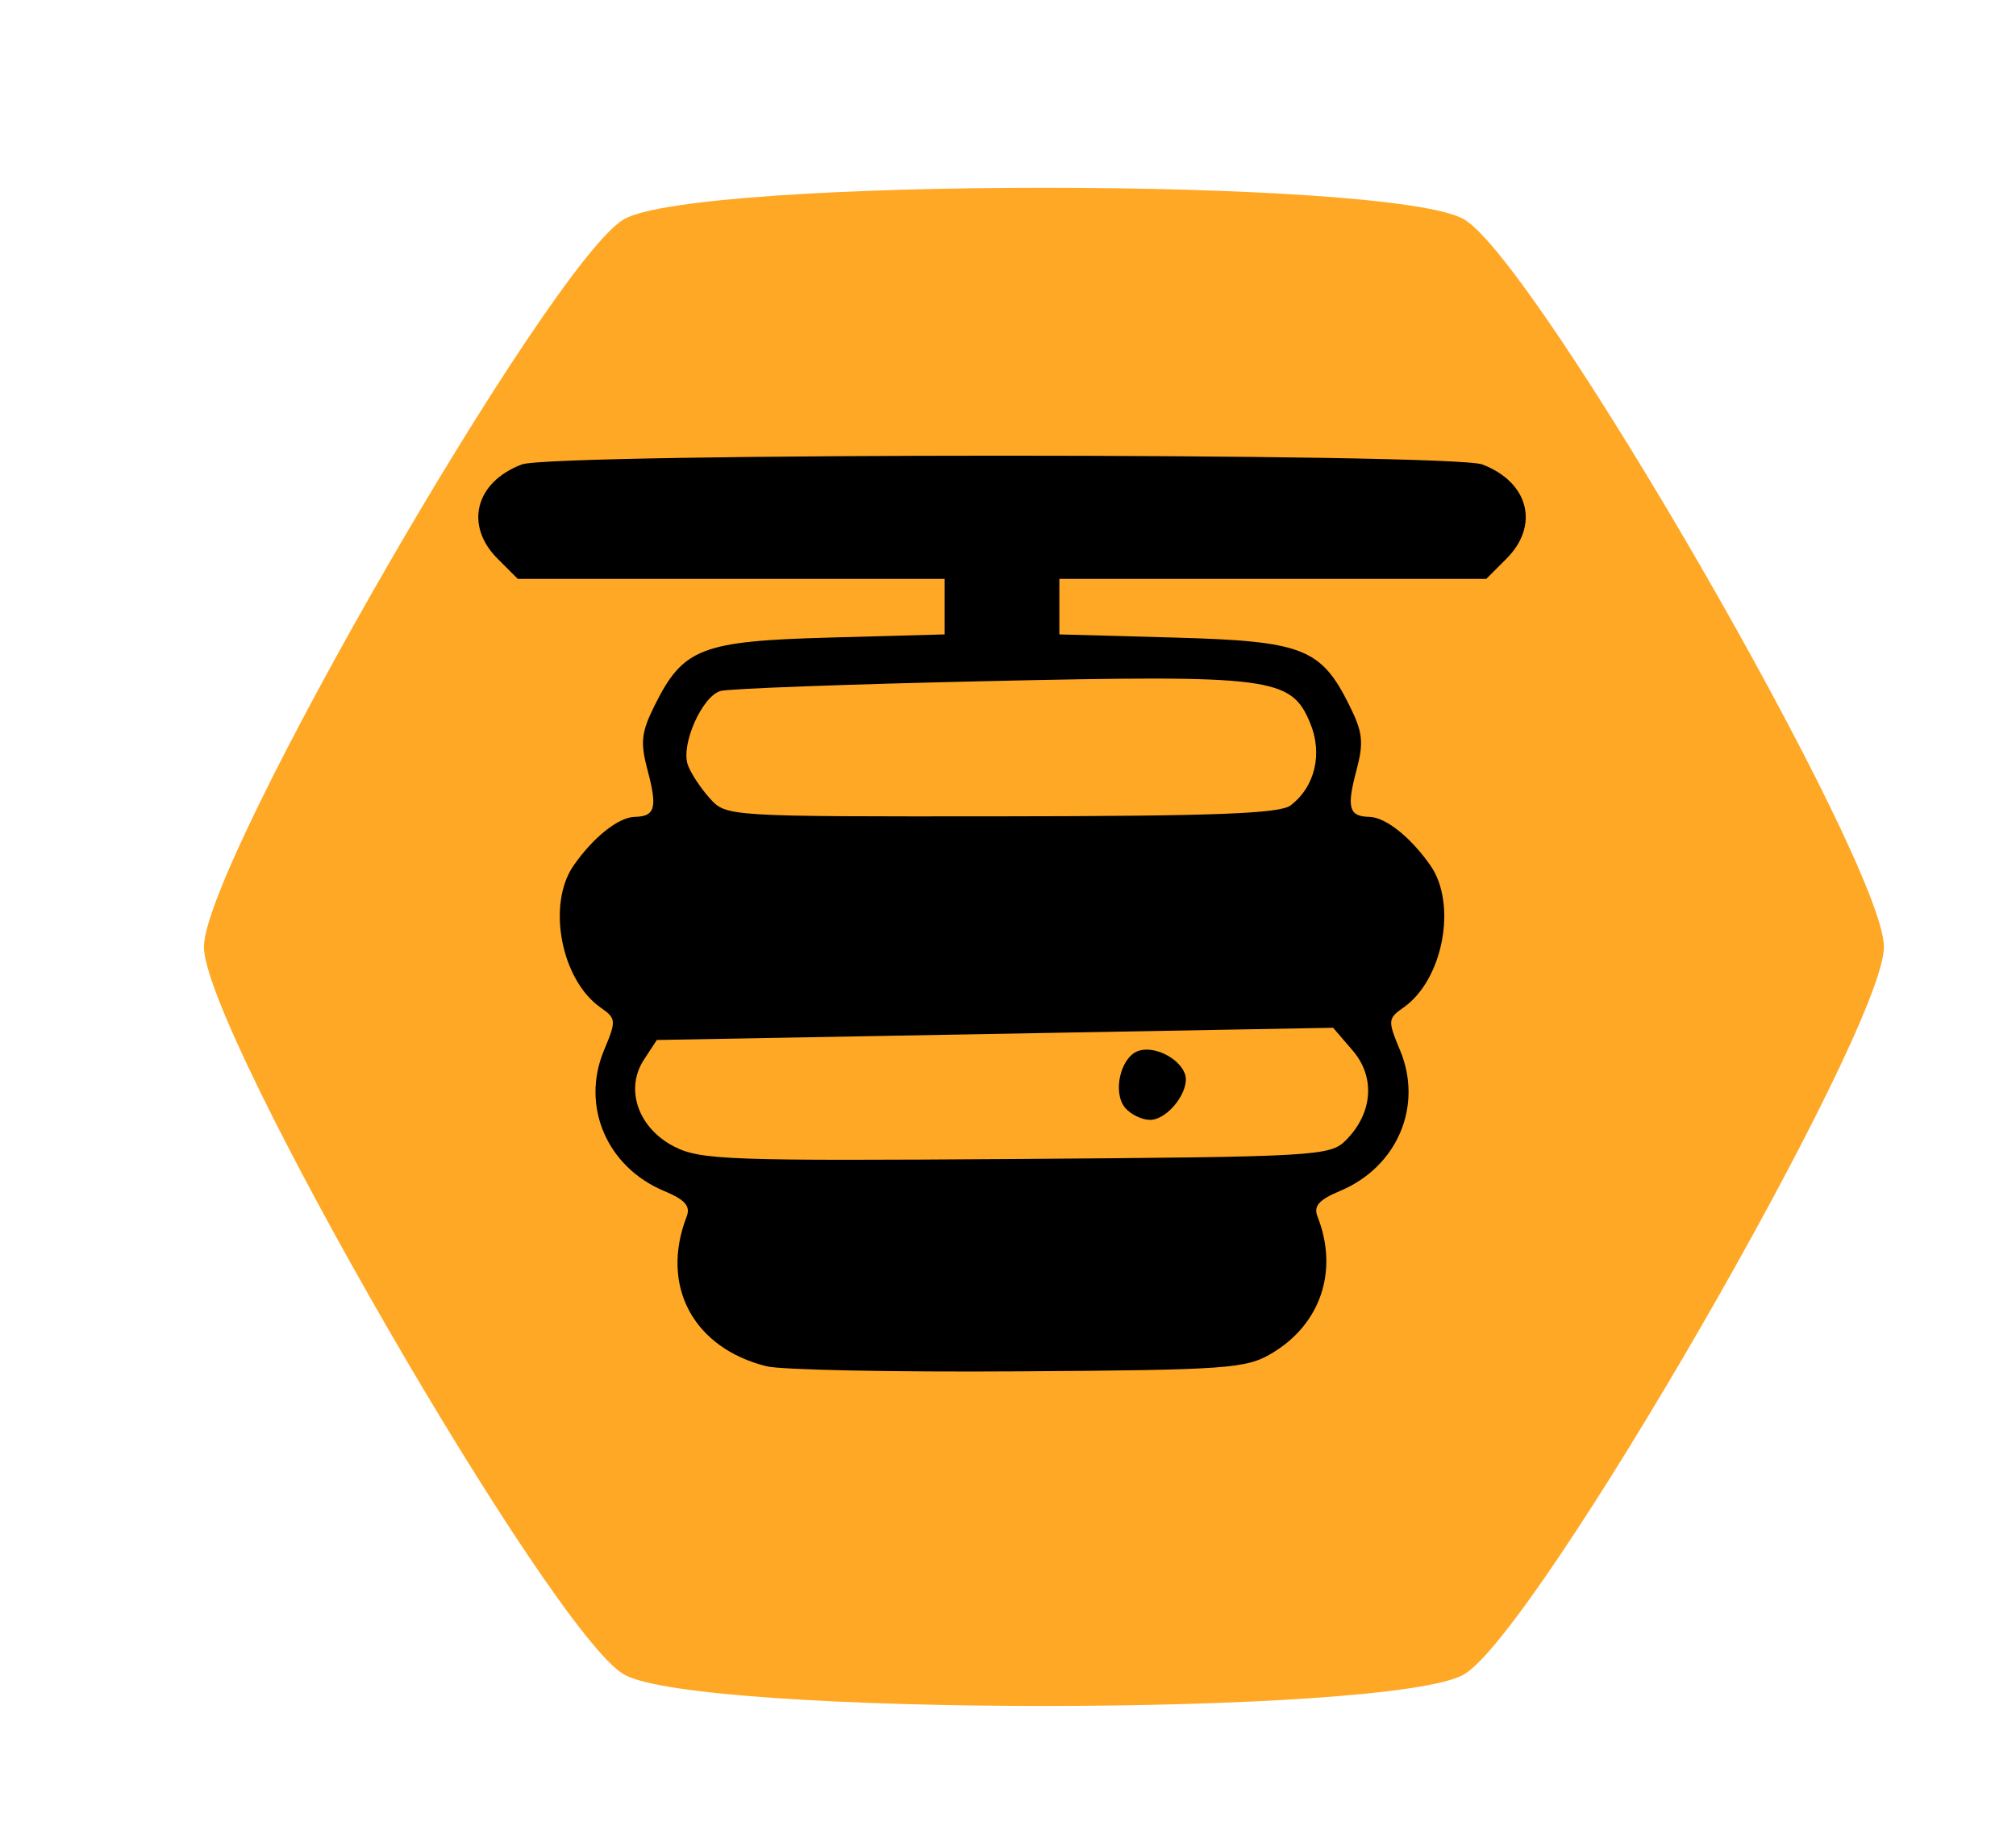 <?xml version="1.0" encoding="UTF-8" standalone="no"?>
<!-- Created with Inkscape (http://www.inkscape.org/) -->

<svg
   xmlns:dc="http://purl.org/dc/elements/1.1/"
   xmlns:cc="http://creativecommons.org/ns#"
   xmlns:rdf="http://www.w3.org/1999/02/22-rdf-syntax-ns#"
   xmlns:svg="http://www.w3.org/2000/svg"
   xmlns="http://www.w3.org/2000/svg"
   xmlns:sodipodi="http://sodipodi.sourceforge.net/DTD/sodipodi-0.dtd"
   xmlns:inkscape="http://www.inkscape.org/namespaces/inkscape"
   version="1.1"
   id="svg3019"
   width="224.468"
   height="202.813"
   viewBox="0 0 224.468 202.813"
   sodipodi:docname="cta-icon_bee-nest.svg"
   inkscape:version="0.92.2 (unknown)">
  <defs
     id="defs3023">
    <filter
       style="color-interpolation-filters:sRGB"
       inkscape:label="Drop Shadow"
       id="filter1209">
      <feFlood
         flood-opacity="0.498"
         flood-color="rgb(0,0,0)"
         result="flood"
         id="feFlood1199" />
      <feComposite
         in="flood"
         in2="SourceGraphic"
         operator="in"
         result="composite1"
         id="feComposite1201" />
      <feGaussianBlur
         in="composite1"
         stdDeviation="5.6"
         result="blur"
         id="feGaussianBlur1203" />
      <feOffset
         dx="4"
         dy="4"
         result="offset"
         id="feOffset1205" />
      <feComposite
         in="SourceGraphic"
         in2="offset"
         operator="over"
         result="composite2"
         id="feComposite1207" />
    </filter>
  </defs>
  <sodipodi:namedview
     pagecolor="#ffffff"
     bordercolor="#666666"
     borderopacity="1"
     objecttolerance="10"
     gridtolerance="10"
     guidetolerance="10"
     inkscape:pageopacity="0"
     inkscape:pageshadow="2"
     inkscape:window-width="1948"
     inkscape:window-height="1392"
     id="namedview3021"
     showgrid="false"
     inkscape:zoom="2.4444904"
     inkscape:cx="-2.9022765"
     inkscape:cy="112.97708"
     inkscape:window-x="1185"
     inkscape:window-y="290"
     inkscape:window-maximized="0"
     inkscape:current-layer="svg3019"
     fit-margin-top="0"
     fit-margin-left="0"
     fit-margin-right="0"
     fit-margin-bottom="0" />
  <path
     d="m 158.999,182.404 c -8.1,4.677 -85.429,4.677 -93.529,0 -8.1,-4.676 -46.764,-71.645 -46.764,-80.998 0,-9.353 38.664,-76.321 46.764,-80.998 8.1,-4.676 85.429,-4.676 93.529,0 8.1,4.677 46.764,71.645 46.764,80.998 0,9.353 -38.665,76.322 -46.764,80.998 z"
     id="hexagon"
     style="fill:#ffa825;filter:url(#filter1209)"
     inkscape:connector-curvature="0" />
  <path
     style="fill:#000000;"
     d="m 85.358,152.098 c -8.176,-2.031 -11.882,-8.968 -8.903,-16.665 0.451,-1.166 -0.174,-1.875 -2.52,-2.855 -6.377,-2.664 -9.276,-9.454 -6.684,-15.656 1.386,-3.317 1.368,-3.535 -0.388,-4.765 -4.401,-3.082 -5.996,-11.491 -2.998,-15.803 2.193,-3.154 4.998,-5.384 6.818,-5.419 2.261,-0.044 2.532,-1.022 1.43,-5.149 -0.835,-3.128 -0.718,-4.247 0.757,-7.217 3.193,-6.433 5.172,-7.201 19.581,-7.596 l 12.732,-0.35 v -3.09 -3.09 H 81.415 57.65 l -2.24,-2.24 c -3.723,-3.723 -2.494,-8.53 2.685,-10.499 3.426,-1.302 103.521,-1.302 106.947,0 5.179,1.969 6.408,6.775 2.684,10.499 l -2.24,2.24 H 141.721 117.955 v 3.09 3.09 l 12.732,0.35 c 14.408,0.396 16.388,1.164 19.581,7.596 1.474,2.97 1.591,4.089 0.757,7.217 -1.102,4.127 -0.83,5.104 1.431,5.149 1.82,0.036 4.625,2.266 6.818,5.419 2.998,4.311 1.402,12.72 -2.998,15.803 -1.756,1.23 -1.774,1.448 -0.388,4.765 2.591,6.202 -0.308,12.992 -6.684,15.656 -2.356,0.985 -2.97,1.684 -2.507,2.855 2.375,6.001 0.359,12.003 -5.119,15.238 -2.868,1.693 -4.899,1.837 -28.183,1.992 -13.801,0.092 -26.417,-0.162 -28.035,-0.564 z m 64.487,-25.154 c 3.008,-3.009 3.317,-7.031 0.77,-9.993 l -2.183,-2.538 -37.649,0.68 -37.649,0.68 -1.437,2.194 c -2.156,3.291 -0.636,7.631 3.393,9.685 2.901,1.479 6.168,1.596 38.051,1.369 33.506,-0.239 34.949,-0.321 36.704,-2.077 z m -24.58,-3.635 c -1.397,-1.683 -0.527,-5.549 1.417,-6.295 1.715,-0.658 4.546,0.694 5.24,2.503 0.683,1.78 -1.849,5.149 -3.87,5.149 -0.914,0 -2.168,-0.611 -2.788,-1.357 z m 18.432,-33.648 c 2.727,-2.072 3.601,-5.771 2.171,-9.193 -2.121,-5.075 -4.234,-5.348 -35.97,-4.643 -15.392,0.342 -28.741,0.835 -29.665,1.095 -2.057,0.58 -4.449,5.973 -3.65,8.231 0.321,0.906 1.415,2.572 2.431,3.701 1.848,2.053 1.852,2.053 32.485,2.024 23.689,-0.022 30.991,-0.298 32.198,-1.215 z"
     id="hive"
     inkscape:connector-curvature="0" />
</svg>
